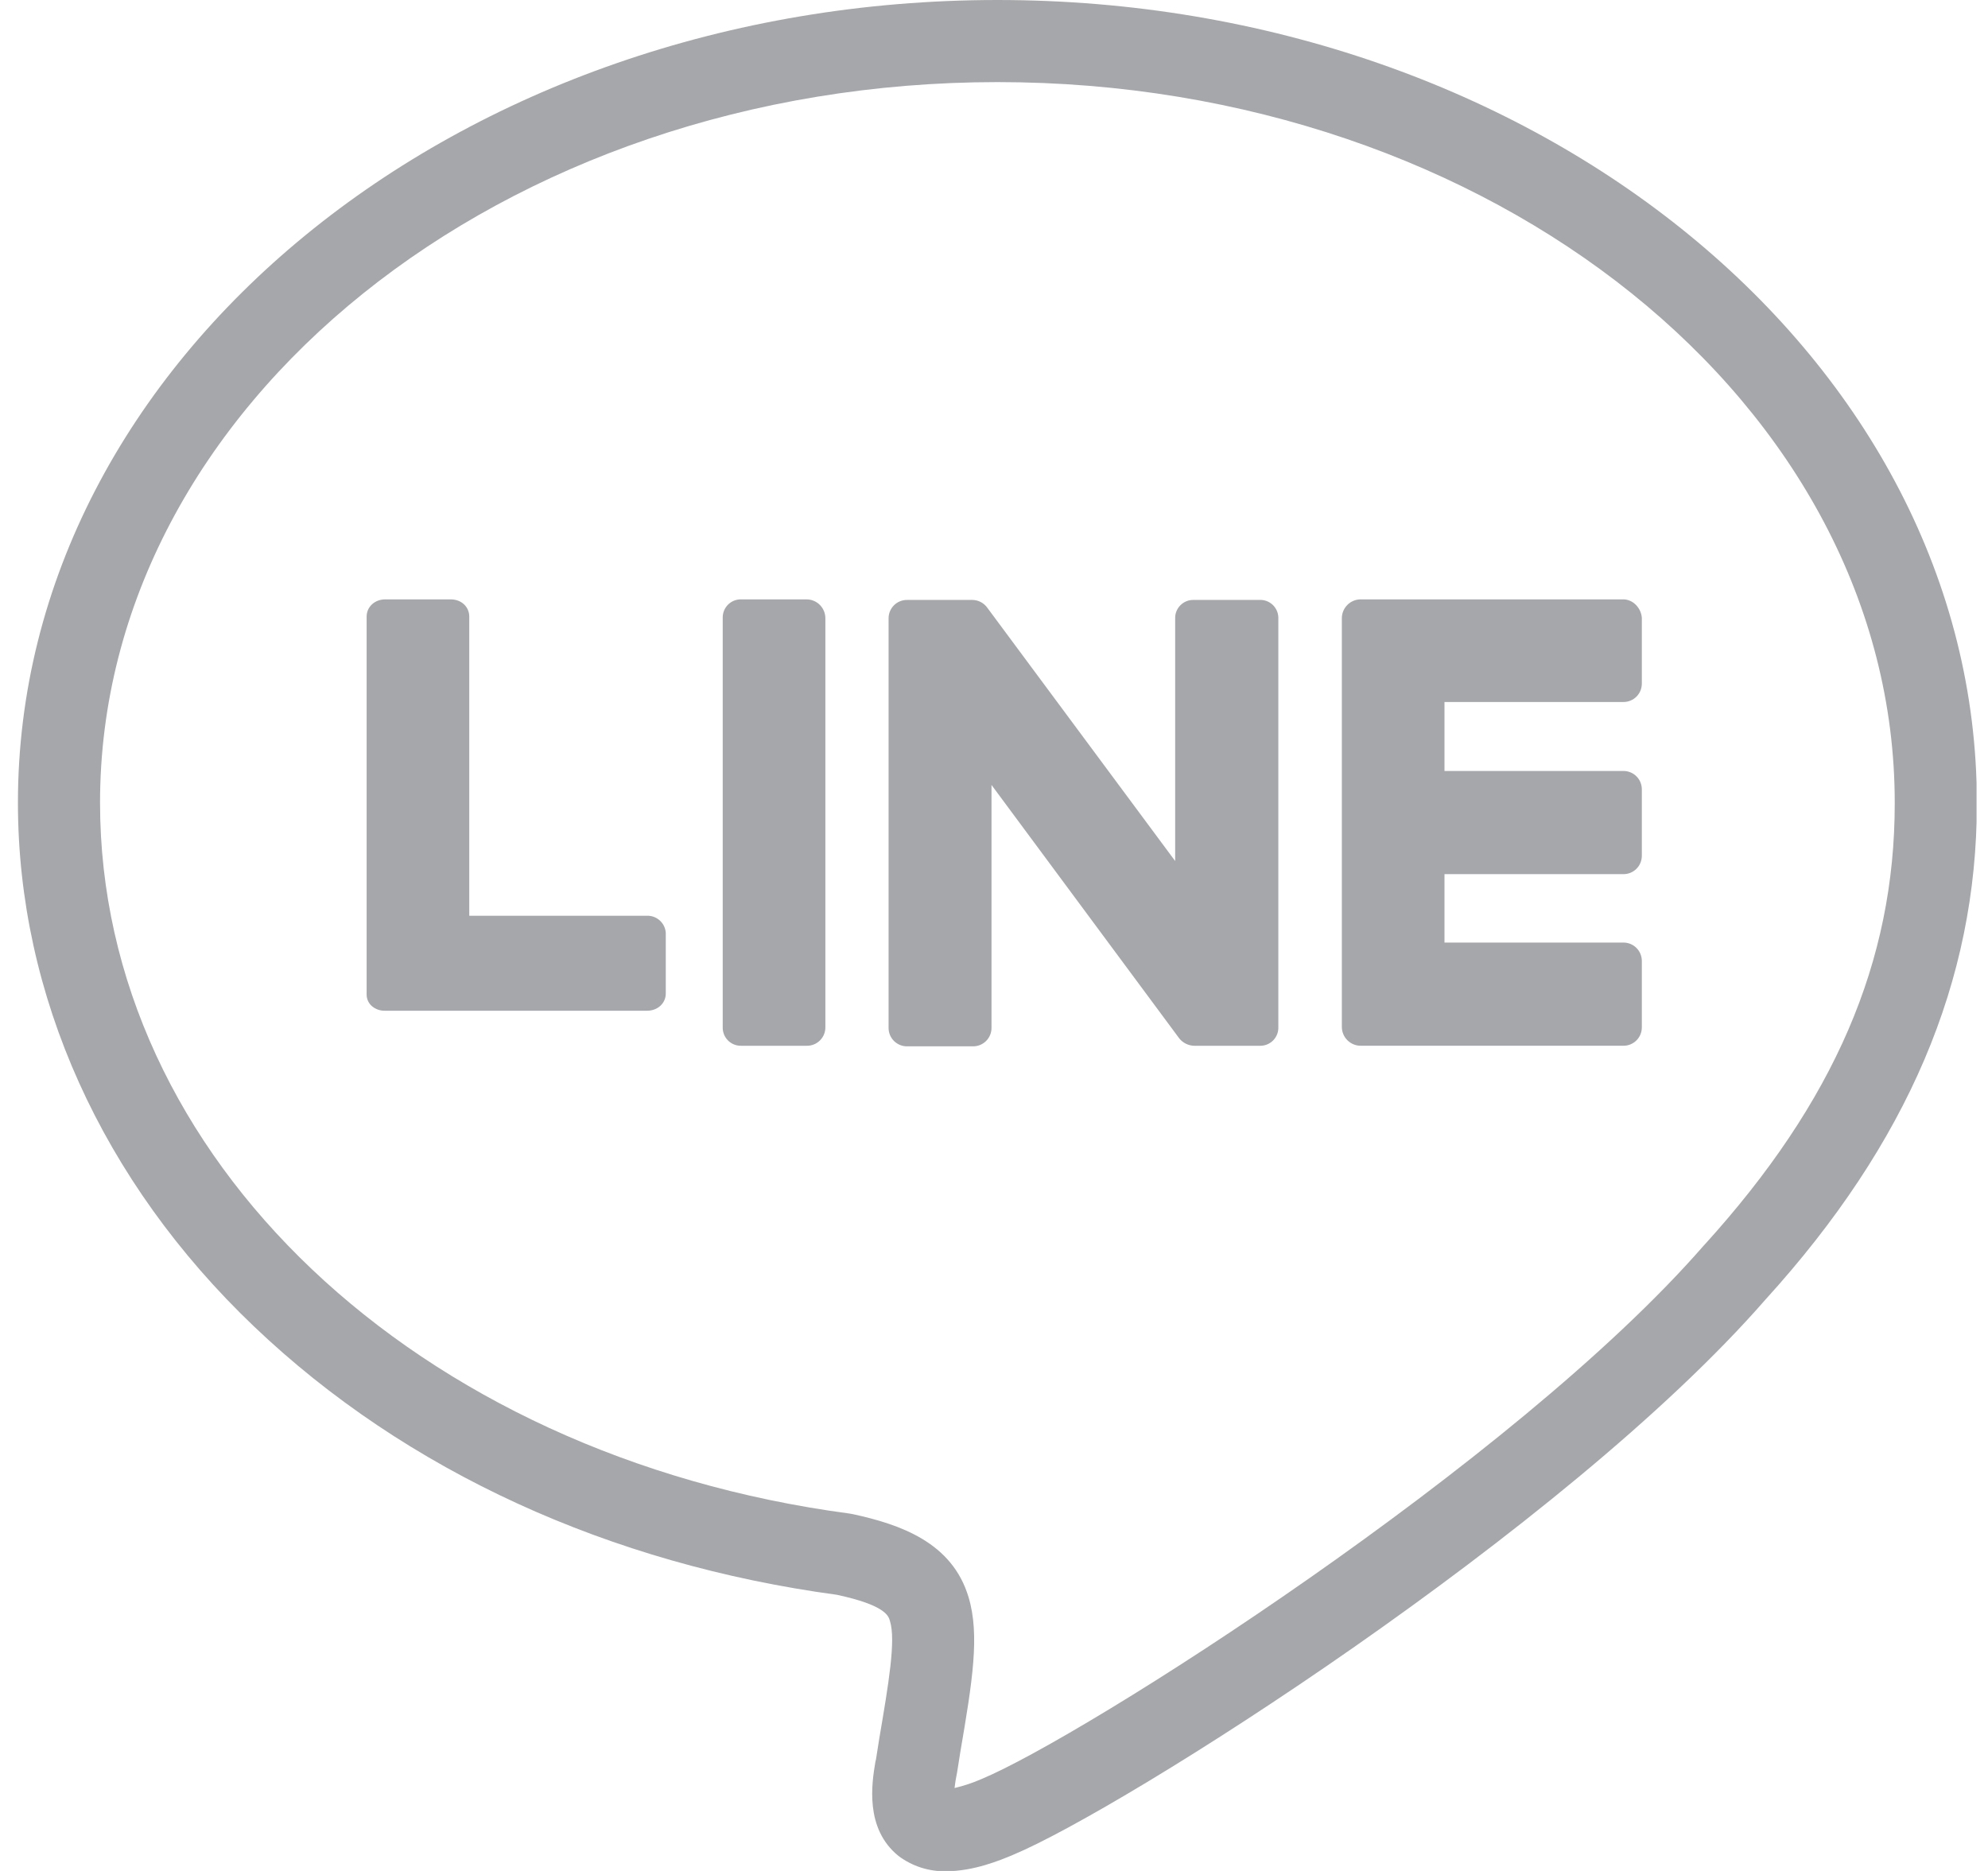 <svg width="102" height="96" viewBox="0 0 102 96" fill="none" xmlns="http://www.w3.org/2000/svg">
<g clip-path="url(#clip0_1_13952)">
<path d="M33.248 46.988H24.077V31.639C24.077 31.133 23.67 30.754 23.122 30.754H19.766C19.233 30.754 18.811 31.133 18.811 31.639V51.018C18.809 51.132 18.832 51.245 18.878 51.35C18.924 51.454 18.992 51.547 19.078 51.622C19.258 51.777 19.487 51.862 19.724 51.861H33.206C33.739 51.861 34.16 51.482 34.16 50.976V47.873C34.147 47.638 34.045 47.417 33.876 47.253C33.709 47.091 33.489 46.997 33.257 46.988L33.248 46.988Z" fill="#A6A7AA"/>
<path d="M38.036 30.754H41.393C41.645 30.758 41.886 30.86 42.064 31.038C42.242 31.216 42.344 31.457 42.348 31.709V52.704C42.35 52.83 42.326 52.955 42.279 53.072C42.232 53.188 42.161 53.294 42.072 53.383C41.983 53.473 41.877 53.543 41.761 53.59C41.644 53.638 41.519 53.661 41.393 53.659H38.036C37.91 53.663 37.784 53.641 37.666 53.594C37.549 53.548 37.442 53.477 37.352 53.388C37.263 53.298 37.193 53.192 37.146 53.074C37.1 52.956 37.078 52.831 37.081 52.704V31.709C37.078 31.583 37.1 31.457 37.146 31.339C37.193 31.222 37.263 31.115 37.352 31.025C37.442 30.936 37.549 30.866 37.666 30.819C37.784 30.773 37.91 30.75 38.036 30.754Z" fill="#A6A7AA"/>
<path d="M61.25 30.783H64.606C64.73 30.775 64.854 30.793 64.972 30.834C65.089 30.876 65.196 30.94 65.288 31.024C65.38 31.108 65.454 31.209 65.505 31.322C65.557 31.435 65.585 31.558 65.589 31.682V52.705C65.593 52.831 65.571 52.957 65.524 53.075C65.478 53.192 65.407 53.299 65.318 53.389C65.229 53.478 65.122 53.548 65.004 53.595C64.886 53.641 64.761 53.663 64.634 53.66H61.278C61.129 53.657 60.983 53.622 60.849 53.556C60.716 53.491 60.598 53.397 60.505 53.28L50.872 40.276V52.733C50.874 52.859 50.85 52.984 50.803 53.1C50.755 53.217 50.685 53.323 50.596 53.412C50.507 53.501 50.401 53.571 50.284 53.619C50.168 53.666 50.043 53.69 49.917 53.688H46.546C46.42 53.69 46.295 53.666 46.179 53.619C46.062 53.571 45.956 53.501 45.867 53.412C45.778 53.323 45.708 53.217 45.66 53.1C45.613 52.984 45.59 52.859 45.591 52.733V31.738C45.59 31.612 45.613 31.487 45.66 31.37C45.708 31.253 45.778 31.148 45.867 31.058C45.956 30.969 46.062 30.899 46.179 30.852C46.295 30.805 46.42 30.781 46.546 30.783H49.889C50.041 30.785 50.19 30.822 50.324 30.893C50.459 30.964 50.574 31.066 50.661 31.19L60.295 44.18V31.738C60.291 31.611 60.313 31.485 60.359 31.368C60.406 31.25 60.476 31.143 60.566 31.054C60.655 30.965 60.762 30.894 60.88 30.848C60.997 30.801 61.123 30.779 61.25 30.783Z" fill="#A6A7AA"/>
<path d="M83.284 30.754H69.802C69.55 30.758 69.309 30.859 69.131 31.038C68.953 31.216 68.851 31.457 68.847 31.709V52.704C68.851 52.956 68.953 53.197 69.131 53.375C69.309 53.553 69.55 53.655 69.802 53.658H83.284C83.41 53.66 83.535 53.637 83.651 53.59C83.768 53.542 83.874 53.472 83.963 53.383C84.052 53.294 84.123 53.188 84.17 53.071C84.217 52.955 84.24 52.83 84.239 52.704V49.319C84.24 49.193 84.217 49.068 84.17 48.952C84.123 48.835 84.052 48.729 83.963 48.64C83.874 48.551 83.768 48.48 83.651 48.433C83.535 48.386 83.41 48.362 83.284 48.364H74.113V44.853H83.284C83.41 44.855 83.535 44.832 83.651 44.785C83.768 44.737 83.874 44.667 83.963 44.578C84.052 44.489 84.123 44.383 84.17 44.266C84.217 44.149 84.24 44.024 84.239 43.898V40.514C84.24 40.388 84.217 40.263 84.17 40.146C84.123 40.03 84.052 39.924 83.963 39.834C83.874 39.745 83.768 39.675 83.651 39.628C83.535 39.581 83.41 39.557 83.284 39.559H74.113V36.02H83.284C83.41 36.022 83.535 35.999 83.651 35.951C83.768 35.904 83.874 35.834 83.963 35.745C84.052 35.656 84.123 35.55 84.17 35.433C84.217 35.316 84.24 35.191 84.239 35.065V31.709C84.21 31.217 83.803 30.754 83.284 30.754Z" fill="#A6A7AA"/>
<path fill-rule="evenodd" clip-rule="evenodd" d="M0.92 41.189C0.92 18.481 23.474 0 51.181 0C78.888 0 101.428 18.481 101.428 41.189V41.231C101.428 50.331 97.875 58.659 90.586 66.678C80.279 78.502 57.556 92.854 51.981 95.171L51.958 95.181C51.343 95.439 49.969 96.014 48.555 96.014C47.67 96.037 46.804 95.76 46.097 95.228C44.352 93.815 44.738 91.473 44.91 90.426L44.918 90.383L44.946 90.27L45.114 89.203C45.592 86.394 45.971 84.162 45.662 83.178C45.592 82.912 45.423 82.364 42.938 81.83C31.31 80.257 20.847 75.511 13.039 68.068C5.231 60.625 0.92 51.075 0.92 41.189ZM87.455 63.869C94.111 56.538 97.215 49.348 97.215 41.231V41.189C97.215 20.798 76.571 4.213 51.181 4.213C25.791 4.213 5.133 20.798 5.133 41.189C5.133 59.361 21.311 74.696 43.569 77.659L43.738 77.688C46.21 78.221 48.85 79.148 49.692 81.943C50.282 83.895 49.889 86.282 49.271 89.905C49.215 90.242 49.159 90.607 49.102 90.972L49.074 91.113C49.046 91.239 49.004 91.492 48.976 91.745C49.452 91.632 49.918 91.477 50.366 91.281C55.534 89.133 77.695 75.076 87.427 63.897L87.455 63.869Z" fill="#A6A7AA"/>
</g>
<defs>
<clipPath id="clip0_1_13952">
<rect width="100.494" height="96" fill="white" transform="translate(0.919)"/>
</clipPath>
</defs>
</svg>
